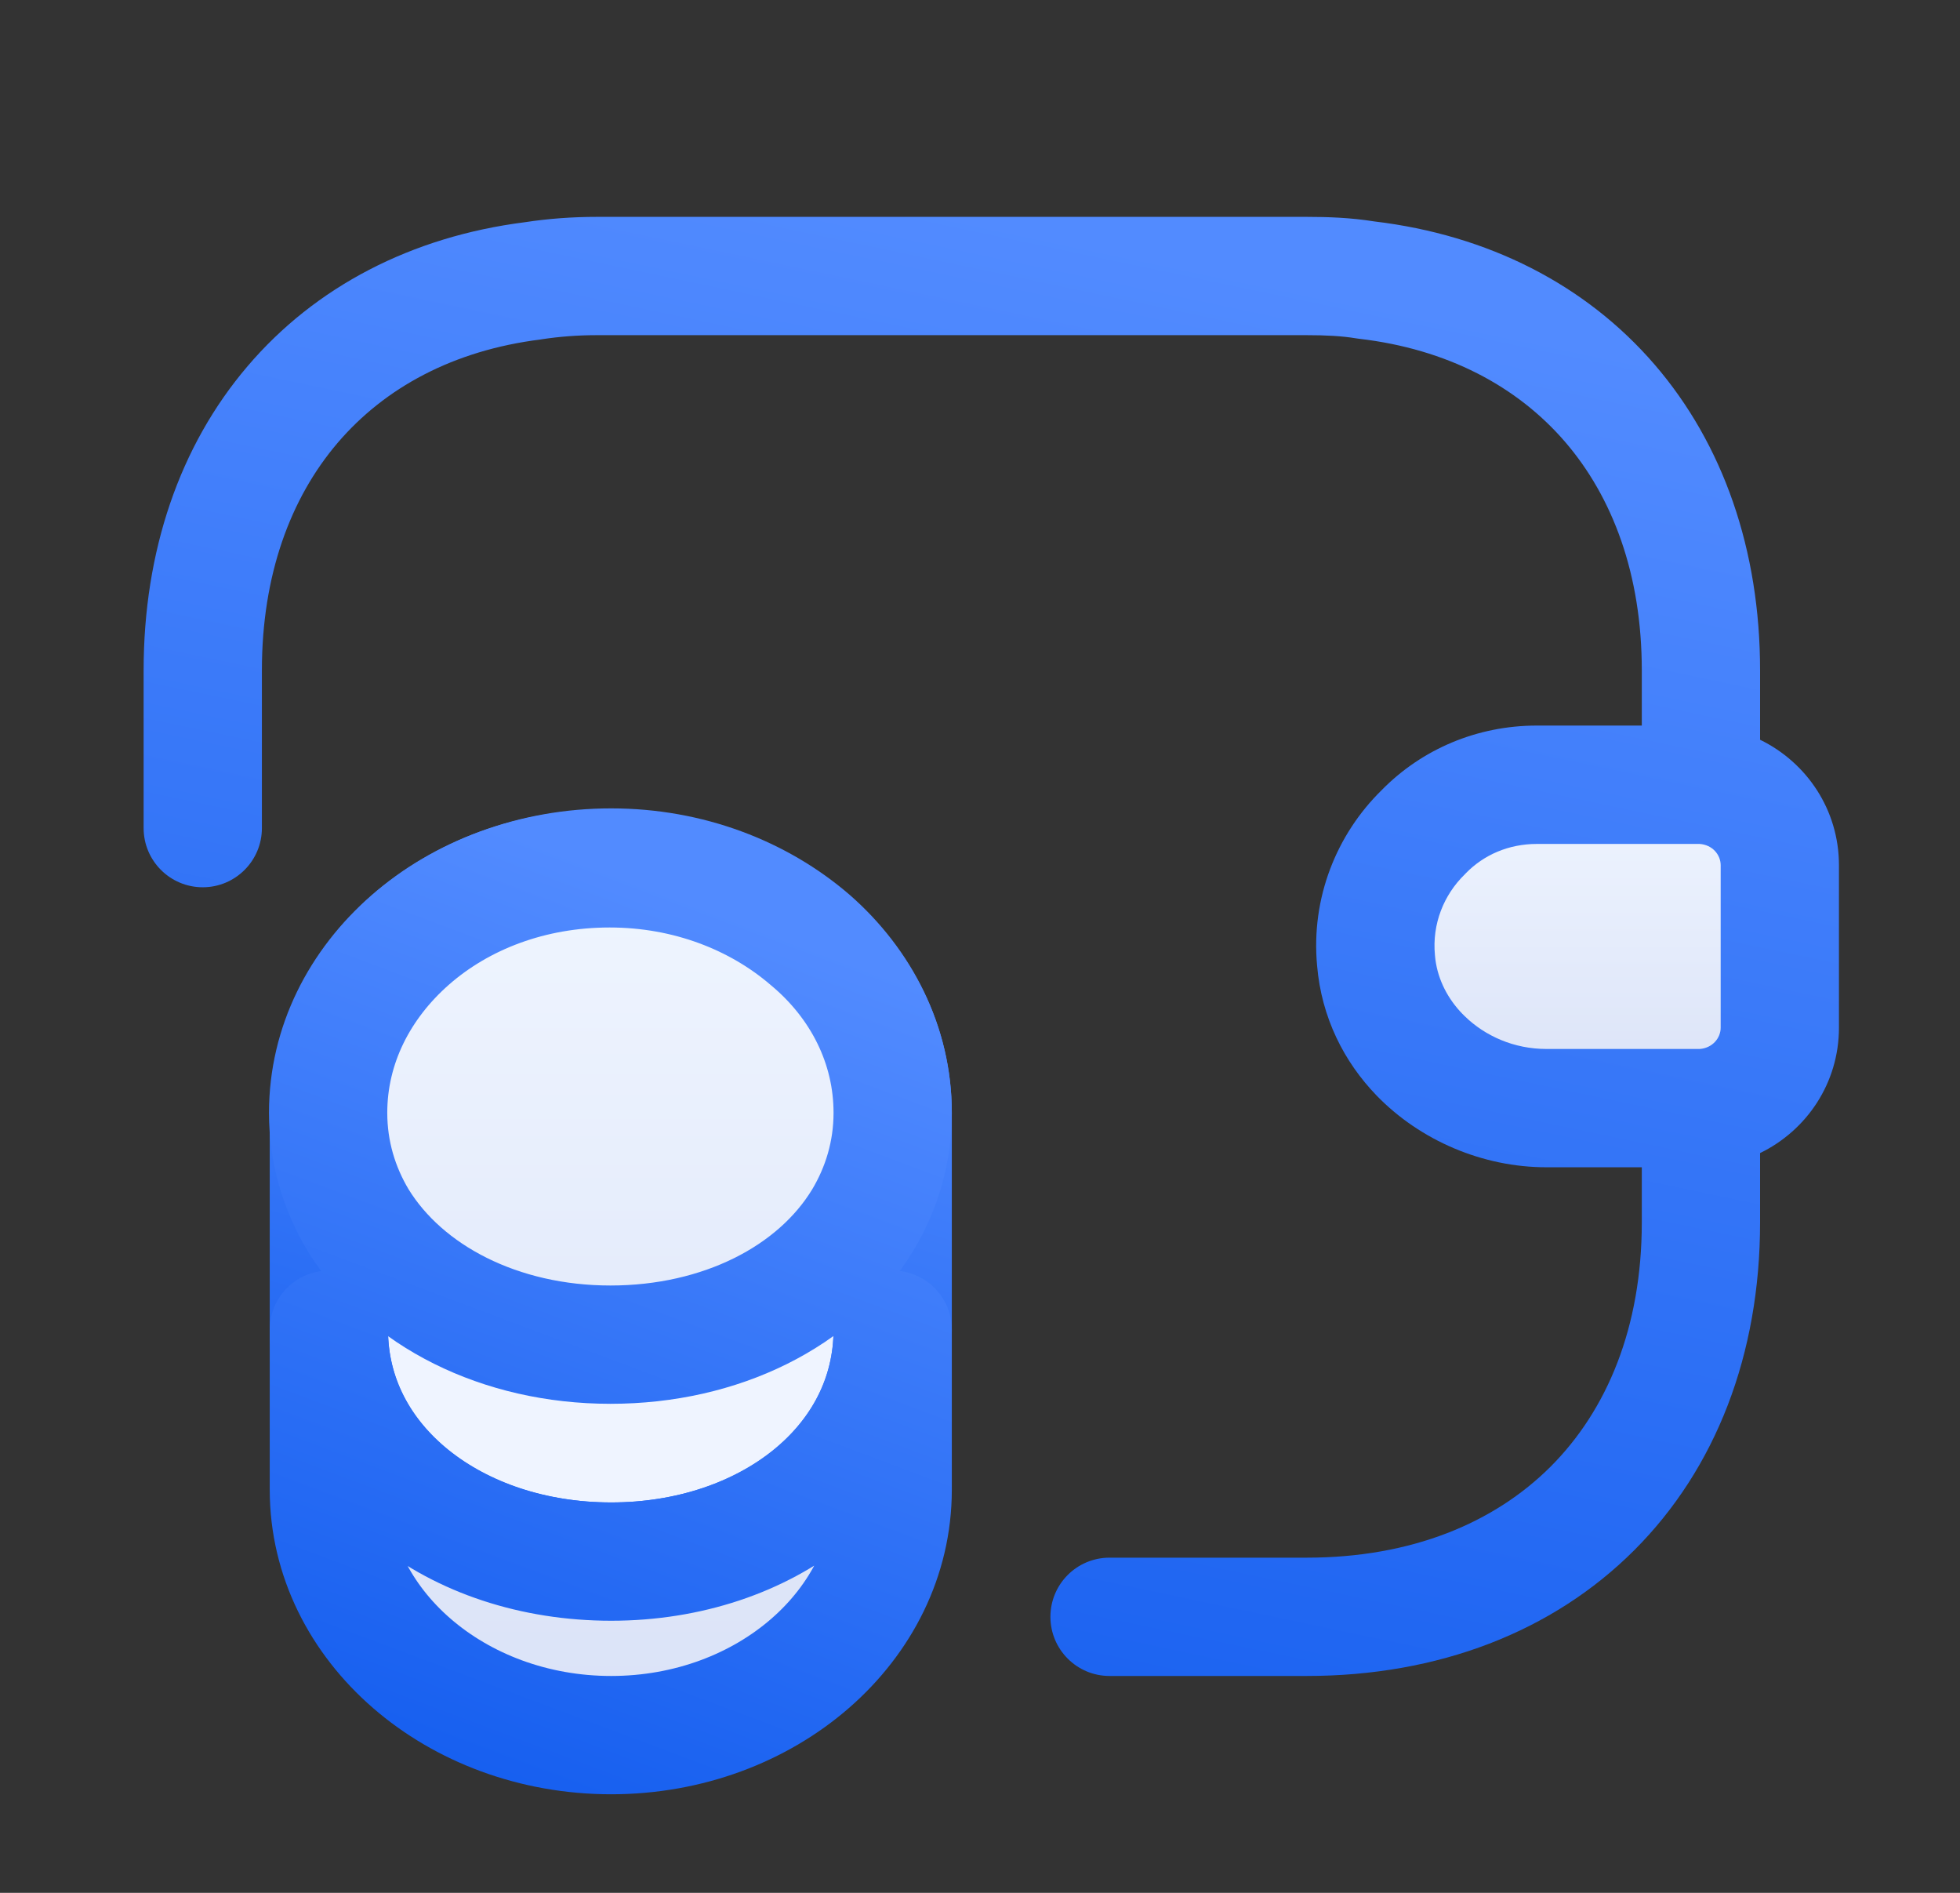<svg width="29" height="28" viewBox="0 0 29 28" fill="none" xmlns="http://www.w3.org/2000/svg">
<rect x="0" y="0" width="29" height="28" fill="#333333" stroke="none"/>
<path d="M13.208 16.462V19.67C13.208 21.677 11.341 23.1 9.043 23.1C6.745 23.1 4.866 21.665 4.866 19.67V16.462C4.866 14.455 6.733 12.833 9.043 12.833C10.198 12.833 11.236 13.242 11.995 13.895C12.742 14.548 13.208 15.458 13.208 16.462Z" fill="#EFF4FF" stroke="url(#paint0_linear_3023_16477)" stroke-width="1.75" stroke-linecap="round" stroke-linejoin="round"/>
<path d="M12.765 18.048C13.045 17.581 13.208 17.045 13.208 16.461C13.208 15.458 12.742 14.548 11.972 13.906C11.213 13.253 10.175 12.845 9.02 12.845C7.865 12.845 6.827 13.241 6.068 13.906C5.322 14.56 4.855 15.458 4.855 16.461C4.855 17.045 5.018 17.581 5.298 18.048C5.987 19.168 7.398 19.891 9.032 19.891C10.665 19.891 12.077 19.18 12.765 18.048Z" fill="url(#paint1_linear_3023_16477)"/>
<path d="M13.208 22.038V19.67C13.208 21.665 11.341 23.1 9.043 23.1C6.733 23.1 4.866 21.677 4.866 19.67V22.038C4.866 24.045 6.745 25.667 9.043 25.667C11.341 25.667 13.208 24.045 13.208 22.038Z" fill="url(#paint2_linear_3023_16477)"/>
<path d="M12.765 18.048C13.045 17.581 13.208 17.045 13.208 16.461C13.208 15.458 12.742 14.548 11.972 13.906C11.213 13.253 10.175 12.845 9.02 12.845C7.865 12.845 6.827 13.241 6.068 13.906C5.322 14.56 4.855 15.458 4.855 16.461C4.855 17.045 5.018 17.581 5.298 18.048C5.987 19.168 7.398 19.891 9.032 19.891C10.665 19.891 12.077 19.18 12.765 18.048Z" stroke="url(#paint3_linear_3023_16477)" stroke-width="1.75" stroke-linecap="round" stroke-linejoin="round"/>
<path d="M13.208 22.038V19.67C13.208 21.665 11.341 23.1 9.043 23.1C6.733 23.1 4.866 21.677 4.866 19.67V22.038C4.866 24.045 6.745 25.667 9.043 25.667C11.341 25.667 13.208 24.045 13.208 22.038Z" stroke="url(#paint4_linear_3023_16477)" stroke-width="1.75" stroke-linecap="round" stroke-linejoin="round"/>
<path d="M26.334 12.799V15.202C26.334 15.844 25.82 16.369 25.167 16.392H22.88C21.62 16.392 20.465 15.47 20.36 14.21C20.29 13.475 20.57 12.787 21.06 12.309C21.492 11.865 22.087 11.609 22.74 11.609H25.167C25.82 11.632 26.334 12.157 26.334 12.799Z" fill="url(#paint5_linear_3023_16477)"/>
<path fill-rule="evenodd" clip-rule="evenodd" d="M8.021 5.018C8.278 4.979 8.548 4.958 8.833 4.958H19.333C19.619 4.958 19.855 4.97 20.064 5.005C20.079 5.007 20.093 5.009 20.107 5.011C21.416 5.163 22.447 5.715 23.154 6.533C23.862 7.354 24.292 8.499 24.292 9.917V10.733H22.74C21.856 10.733 21.038 11.081 20.441 11.69C19.777 12.342 19.394 13.282 19.488 14.288C19.553 15.049 19.884 15.706 20.369 16.207C21.017 16.874 21.941 17.267 22.88 17.267H24.292V18.083C24.292 19.634 23.778 20.859 22.944 21.694C22.109 22.528 20.884 23.042 19.333 23.042H16.417C15.933 23.042 15.542 23.433 15.542 23.917C15.542 24.4 15.933 24.792 16.417 24.792H19.333C21.282 24.792 22.974 24.138 24.181 22.931C25.388 21.724 26.042 20.032 26.042 18.083V17.057C26.731 16.722 27.209 16.022 27.209 15.202V12.799C27.209 11.979 26.731 11.278 26.042 10.943V9.917C26.042 8.138 25.497 6.57 24.479 5.39C23.463 4.213 22.023 3.476 20.33 3.275C19.988 3.22 19.648 3.208 19.333 3.208H8.833C8.469 3.208 8.114 3.234 7.767 3.287C6.089 3.5 4.665 4.241 3.663 5.417C2.659 6.594 2.125 8.152 2.125 9.917V12.25C2.125 12.733 2.517 13.125 3 13.125C3.483 13.125 3.875 12.733 3.875 12.25V9.917C3.875 8.508 4.297 7.371 4.994 6.553C5.69 5.737 6.705 5.184 7.997 5.022C8.005 5.021 8.013 5.019 8.021 5.018ZM21.603 14.961C21.625 14.985 21.648 15.009 21.671 15.031C21.973 15.326 22.402 15.517 22.88 15.517H25.15C25.337 15.503 25.459 15.356 25.459 15.202V12.799C25.459 12.643 25.335 12.496 25.147 12.484H22.74C22.321 12.484 21.953 12.646 21.687 12.919L21.672 12.935C21.361 13.238 21.188 13.669 21.231 14.127L21.232 14.138C21.258 14.442 21.392 14.729 21.603 14.961Z" fill="url(#paint6_linear_3023_16477)"/>
<defs>
<linearGradient id="paint0_linear_3023_16477" x1="6.86" y1="23.804" x2="10.065" y2="13.143" gradientUnits="userSpaceOnUse">
<stop stop-color="#155EEF"/>
<stop offset="1" stop-color="#528BFF"/>
</linearGradient>
<linearGradient id="paint1_linear_3023_16477" x1="9.032" y1="25.667" x2="9.032" y2="12.845" gradientUnits="userSpaceOnUse">
<stop stop-color="#DAE2F7"/>
<stop offset="1" stop-color="#EFF5FF"/>
</linearGradient>
<linearGradient id="paint2_linear_3023_16477" x1="9.032" y1="25.667" x2="9.032" y2="12.845" gradientUnits="userSpaceOnUse">
<stop stop-color="#DAE2F7"/>
<stop offset="1" stop-color="#EFF5FF"/>
</linearGradient>
<linearGradient id="paint3_linear_3023_16477" x1="6.851" y1="26.545" x2="11.624" y2="13.817" gradientUnits="userSpaceOnUse">
<stop stop-color="#155EEF"/>
<stop offset="1" stop-color="#528BFF"/>
</linearGradient>
<linearGradient id="paint4_linear_3023_16477" x1="6.851" y1="26.545" x2="11.624" y2="13.817" gradientUnits="userSpaceOnUse">
<stop stop-color="#155EEF"/>
<stop offset="1" stop-color="#528BFF"/>
</linearGradient>
<linearGradient id="paint5_linear_3023_16477" x1="23.342" y1="16.392" x2="23.342" y2="11.609" gradientUnits="userSpaceOnUse">
<stop stop-color="#DAE2F7"/>
<stop offset="1" stop-color="#EFF5FF"/>
</linearGradient>
<linearGradient id="paint6_linear_3023_16477" x1="8.119" y1="26.271" x2="13.039" y2="2.866" gradientUnits="userSpaceOnUse">
<stop stop-color="#155EEF"/>
<stop offset="1" stop-color="#528BFF"/>
</linearGradient>
</defs>
</svg>
